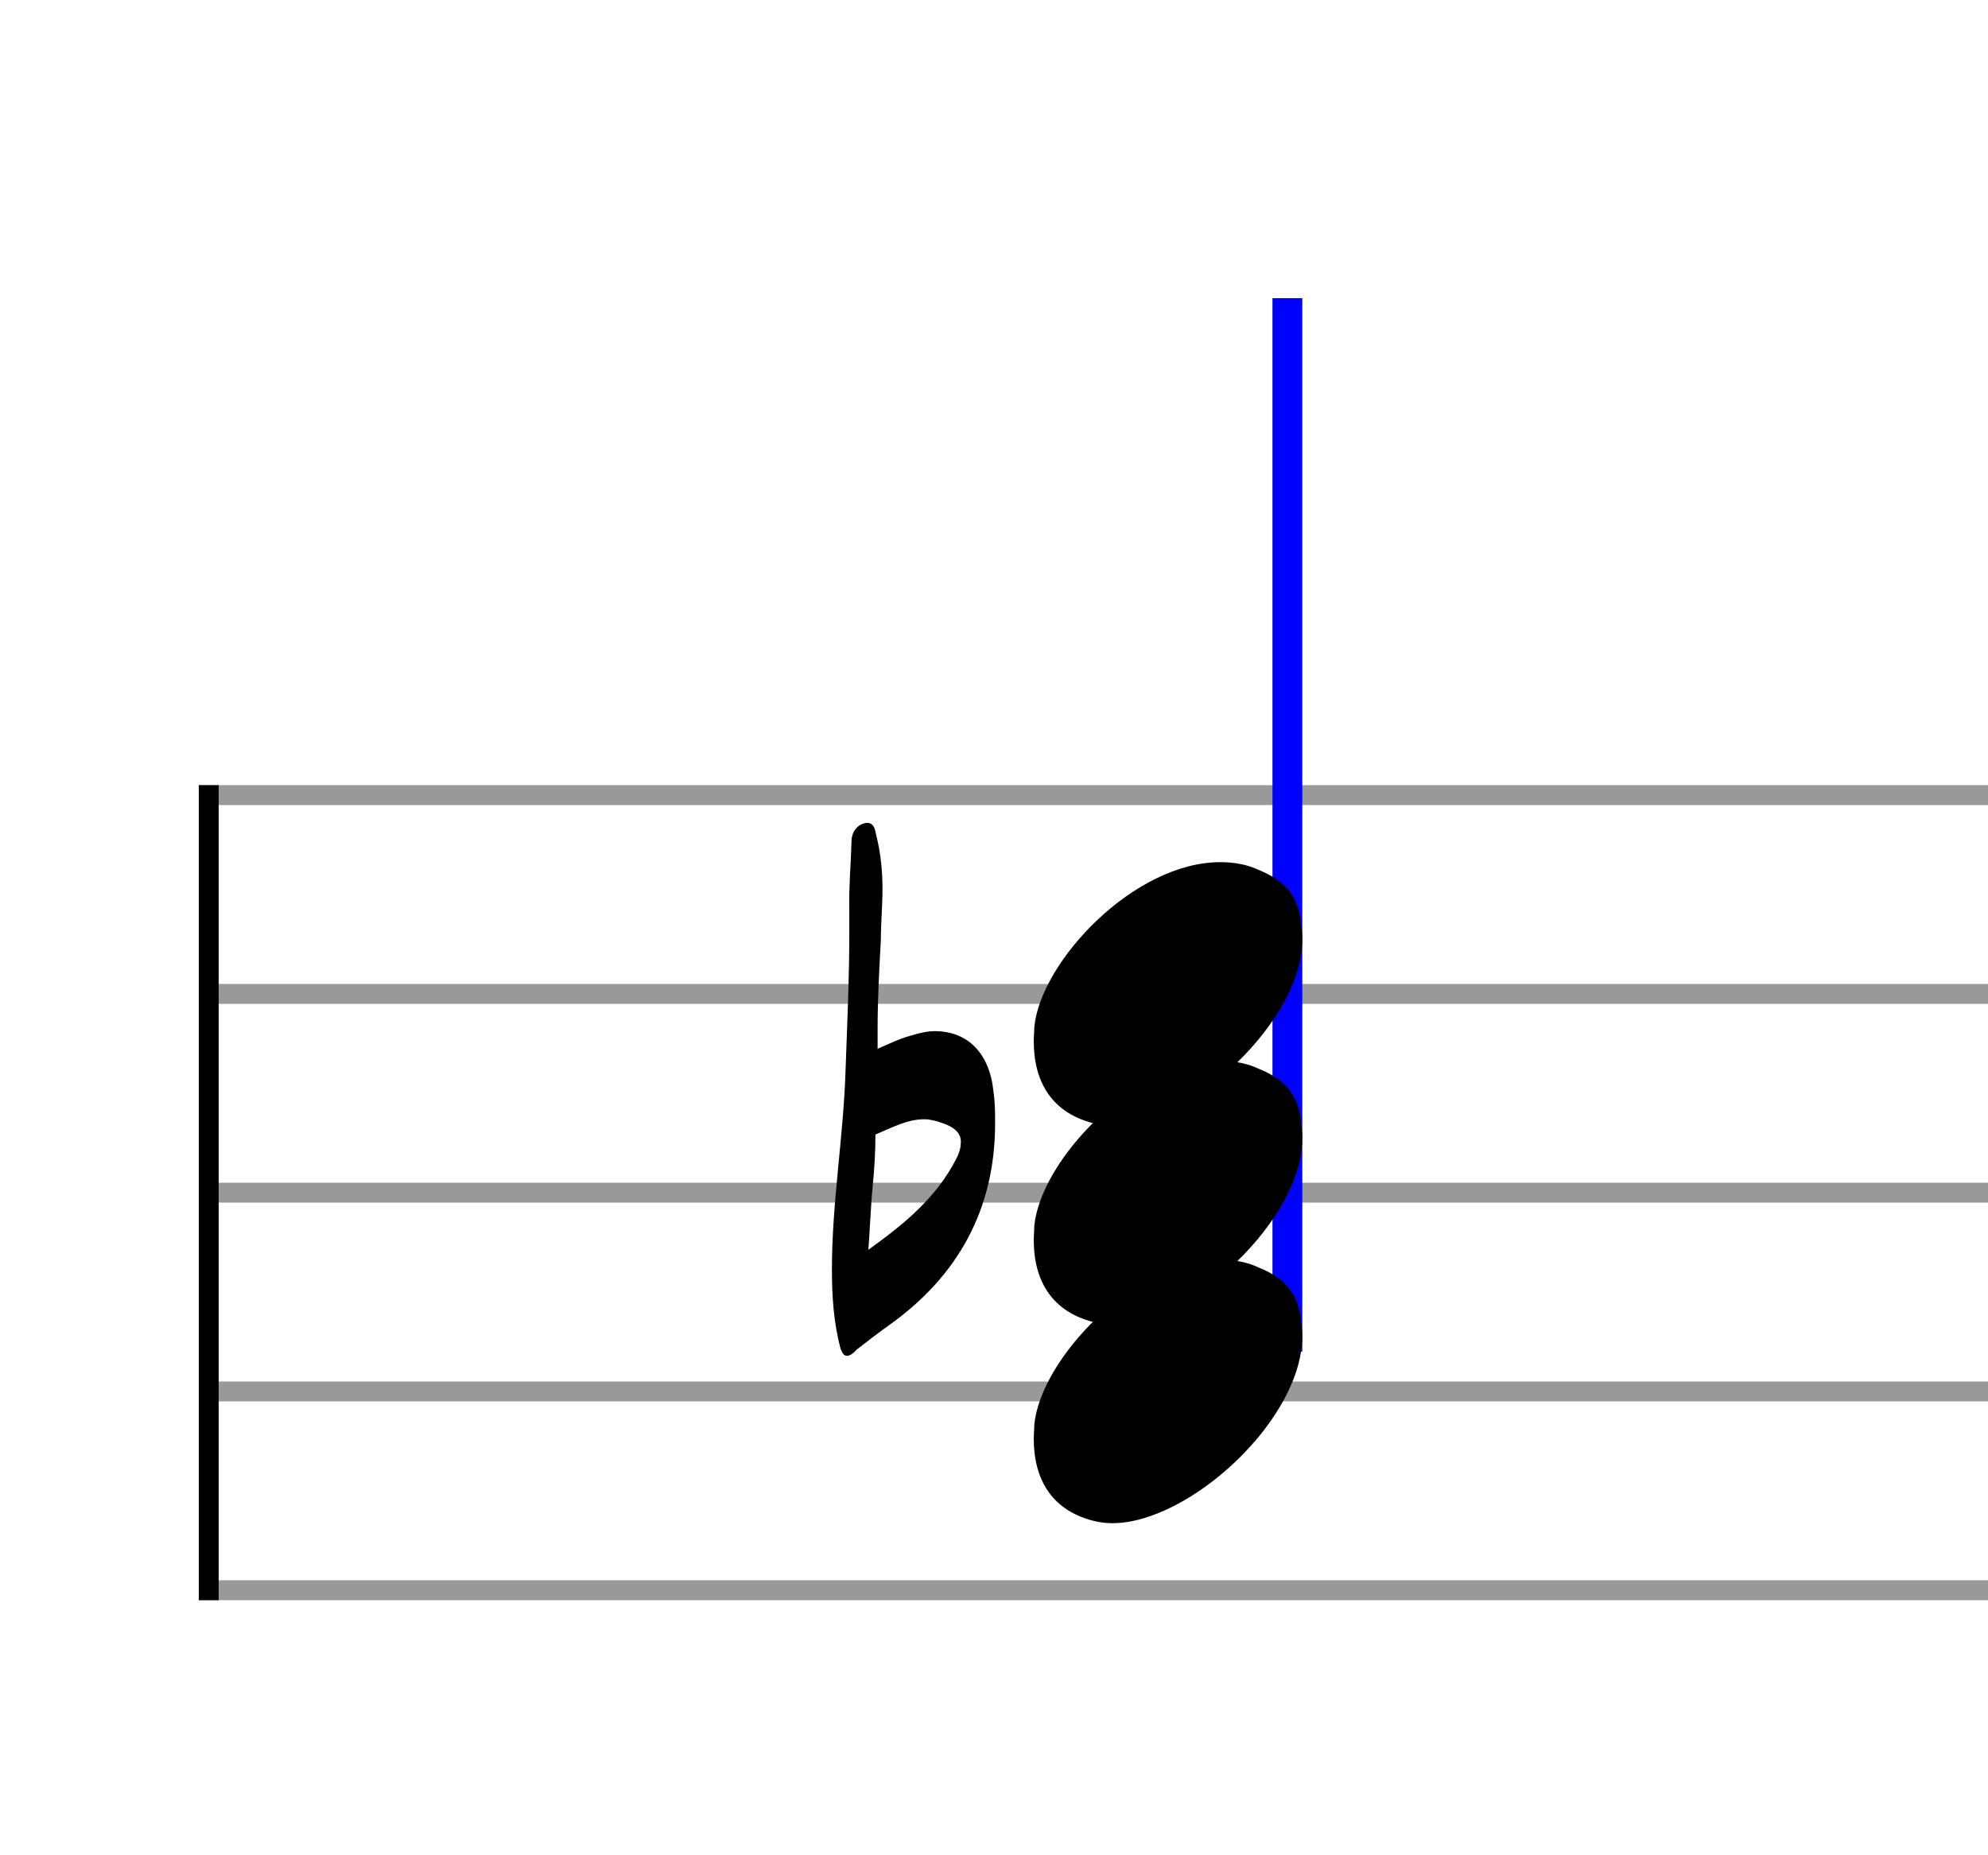 <svg xmlns="http://www.w3.org/2000/svg" stroke-width="0.3" stroke-dasharray="none" fill="black" stroke="black" font-family="Arial, sans-serif" font-size="10pt" font-weight="normal" font-style="normal" width="300" height="280" viewBox="0 0 100 93.333" style="width: 300px; height: 280px; border: none;"><g class="vf-stave" id="vf-auto35519" stroke-width="1" fill="#999999" stroke="#999999"><path fill="none" d="M10 40L110 40"/><path fill="none" d="M10 50L110 50"/><path fill="none" d="M10 60L110 60"/><path fill="none" d="M10 70L110 70"/><path fill="none" d="M10 80L110 80"/></g><g class="vf-stavebarline" id="vf-auto35520"><rect x="10" y="39.5" width="1" height="41" stroke="none"/></g><g class="vf-stavebarline" id="vf-auto35521"><rect x="110" y="39.5" width="1" height="41" stroke="none"/></g><g class="vf-stavenote" id="vf-auto35522"><g class="vf-stem" id="vf-auto35523" pointer-events="bounding-box" fill="blue" stroke="blue"><path stroke-width="1.5" fill="none" d="M64.758 68L64.758 15" style="filter: drop-shadow(0 0 1.333px blue)"/></g><g class="vf-notehead" id="vf-auto35527" pointer-events="bounding-box"><path stroke="none" d="M55.145 76.543C55.426 76.599,55.678 76.627,55.959 76.627C59.834 76.627,65.619 71.348,65.506 67.08C65.394 66.041,65.422 64.609,63.316 63.766C62.727 63.485,62.081 63.373,61.379 63.373C57.054 63.373,52.365 68.343,52.028 71.657C52.028 71.909,52 72.134,52 72.387C52 74.409,52.899 76.037,55.145 76.543"/></g><g class="vf-notehead" id="vf-auto35528" pointer-events="bounding-box"><path stroke="none" d="M55.145 66.543C55.426 66.599,55.678 66.627,55.959 66.627C59.834 66.627,65.619 61.348,65.506 57.08C65.394 56.041,65.422 54.609,63.316 53.766C62.727 53.485,62.081 53.373,61.379 53.373C57.054 53.373,52.365 58.343,52.028 61.657C52.028 61.909,52 62.134,52 62.387C52 64.409,52.899 66.037,55.145 66.543"/><path stroke="none" d="M42.613 68.208C42.722 68.208,42.886 68.126,43.078 67.907C43.598 67.497,44.172 67.059,44.747 66.648C48.194 64.186,50.055 60.821,50.055 56.525C50.055 55.978,50.055 55.458,49.973 54.911C49.781 52.996,48.687 51.874,47.018 51.874C46.662 51.874,46.279 51.956,45.841 52.093C45.294 52.23,44.747 52.503,44.172 52.75L44.145 52.777L44.145 51.765C44.145 50.26,44.227 48.782,44.309 47.278C44.309 46.402,44.391 45.581,44.391 44.706C44.391 43.885,44.309 43.009,44.118 42.189C44.036 41.915,44.036 41.395,43.625 41.395L43.598 41.395C43.16 41.45,42.832 41.806,42.832 42.353C42.804 43.447,42.695 44.596,42.722 45.691L42.722 46.922C42.722 49.248,42.613 51.573,42.531 53.899C42.421 57.237,41.847 60.52,41.847 63.858C41.847 65.171,41.929 66.539,42.284 67.852C42.367 68.071,42.449 68.208,42.613 68.208M43.68 62.873C43.762 61.86,43.789 60.793,43.899 59.672C43.981 58.824,44.036 57.948,44.036 57.072L44.172 57.018C44.938 56.689,45.677 56.306,46.498 56.306C46.772 56.306,47.1 56.388,47.401 56.498C48.057 56.717,48.358 57.045,48.331 57.483C48.331 57.702,48.276 57.948,48.112 58.276C47.1 60.274,45.431 61.614,43.68 62.873"/></g><g class="vf-notehead" id="vf-auto35529" pointer-events="bounding-box"><path stroke="none" d="M55.145 56.543C55.426 56.599,55.678 56.627,55.959 56.627C59.834 56.627,65.619 51.348,65.506 47.08C65.394 46.041,65.422 44.609,63.316 43.766C62.727 43.485,62.081 43.373,61.379 43.373C57.054 43.373,52.365 48.343,52.028 51.657C52.028 51.909,52 52.134,52 52.387C52 54.409,52.899 56.037,55.145 56.543"/></g></g></svg>